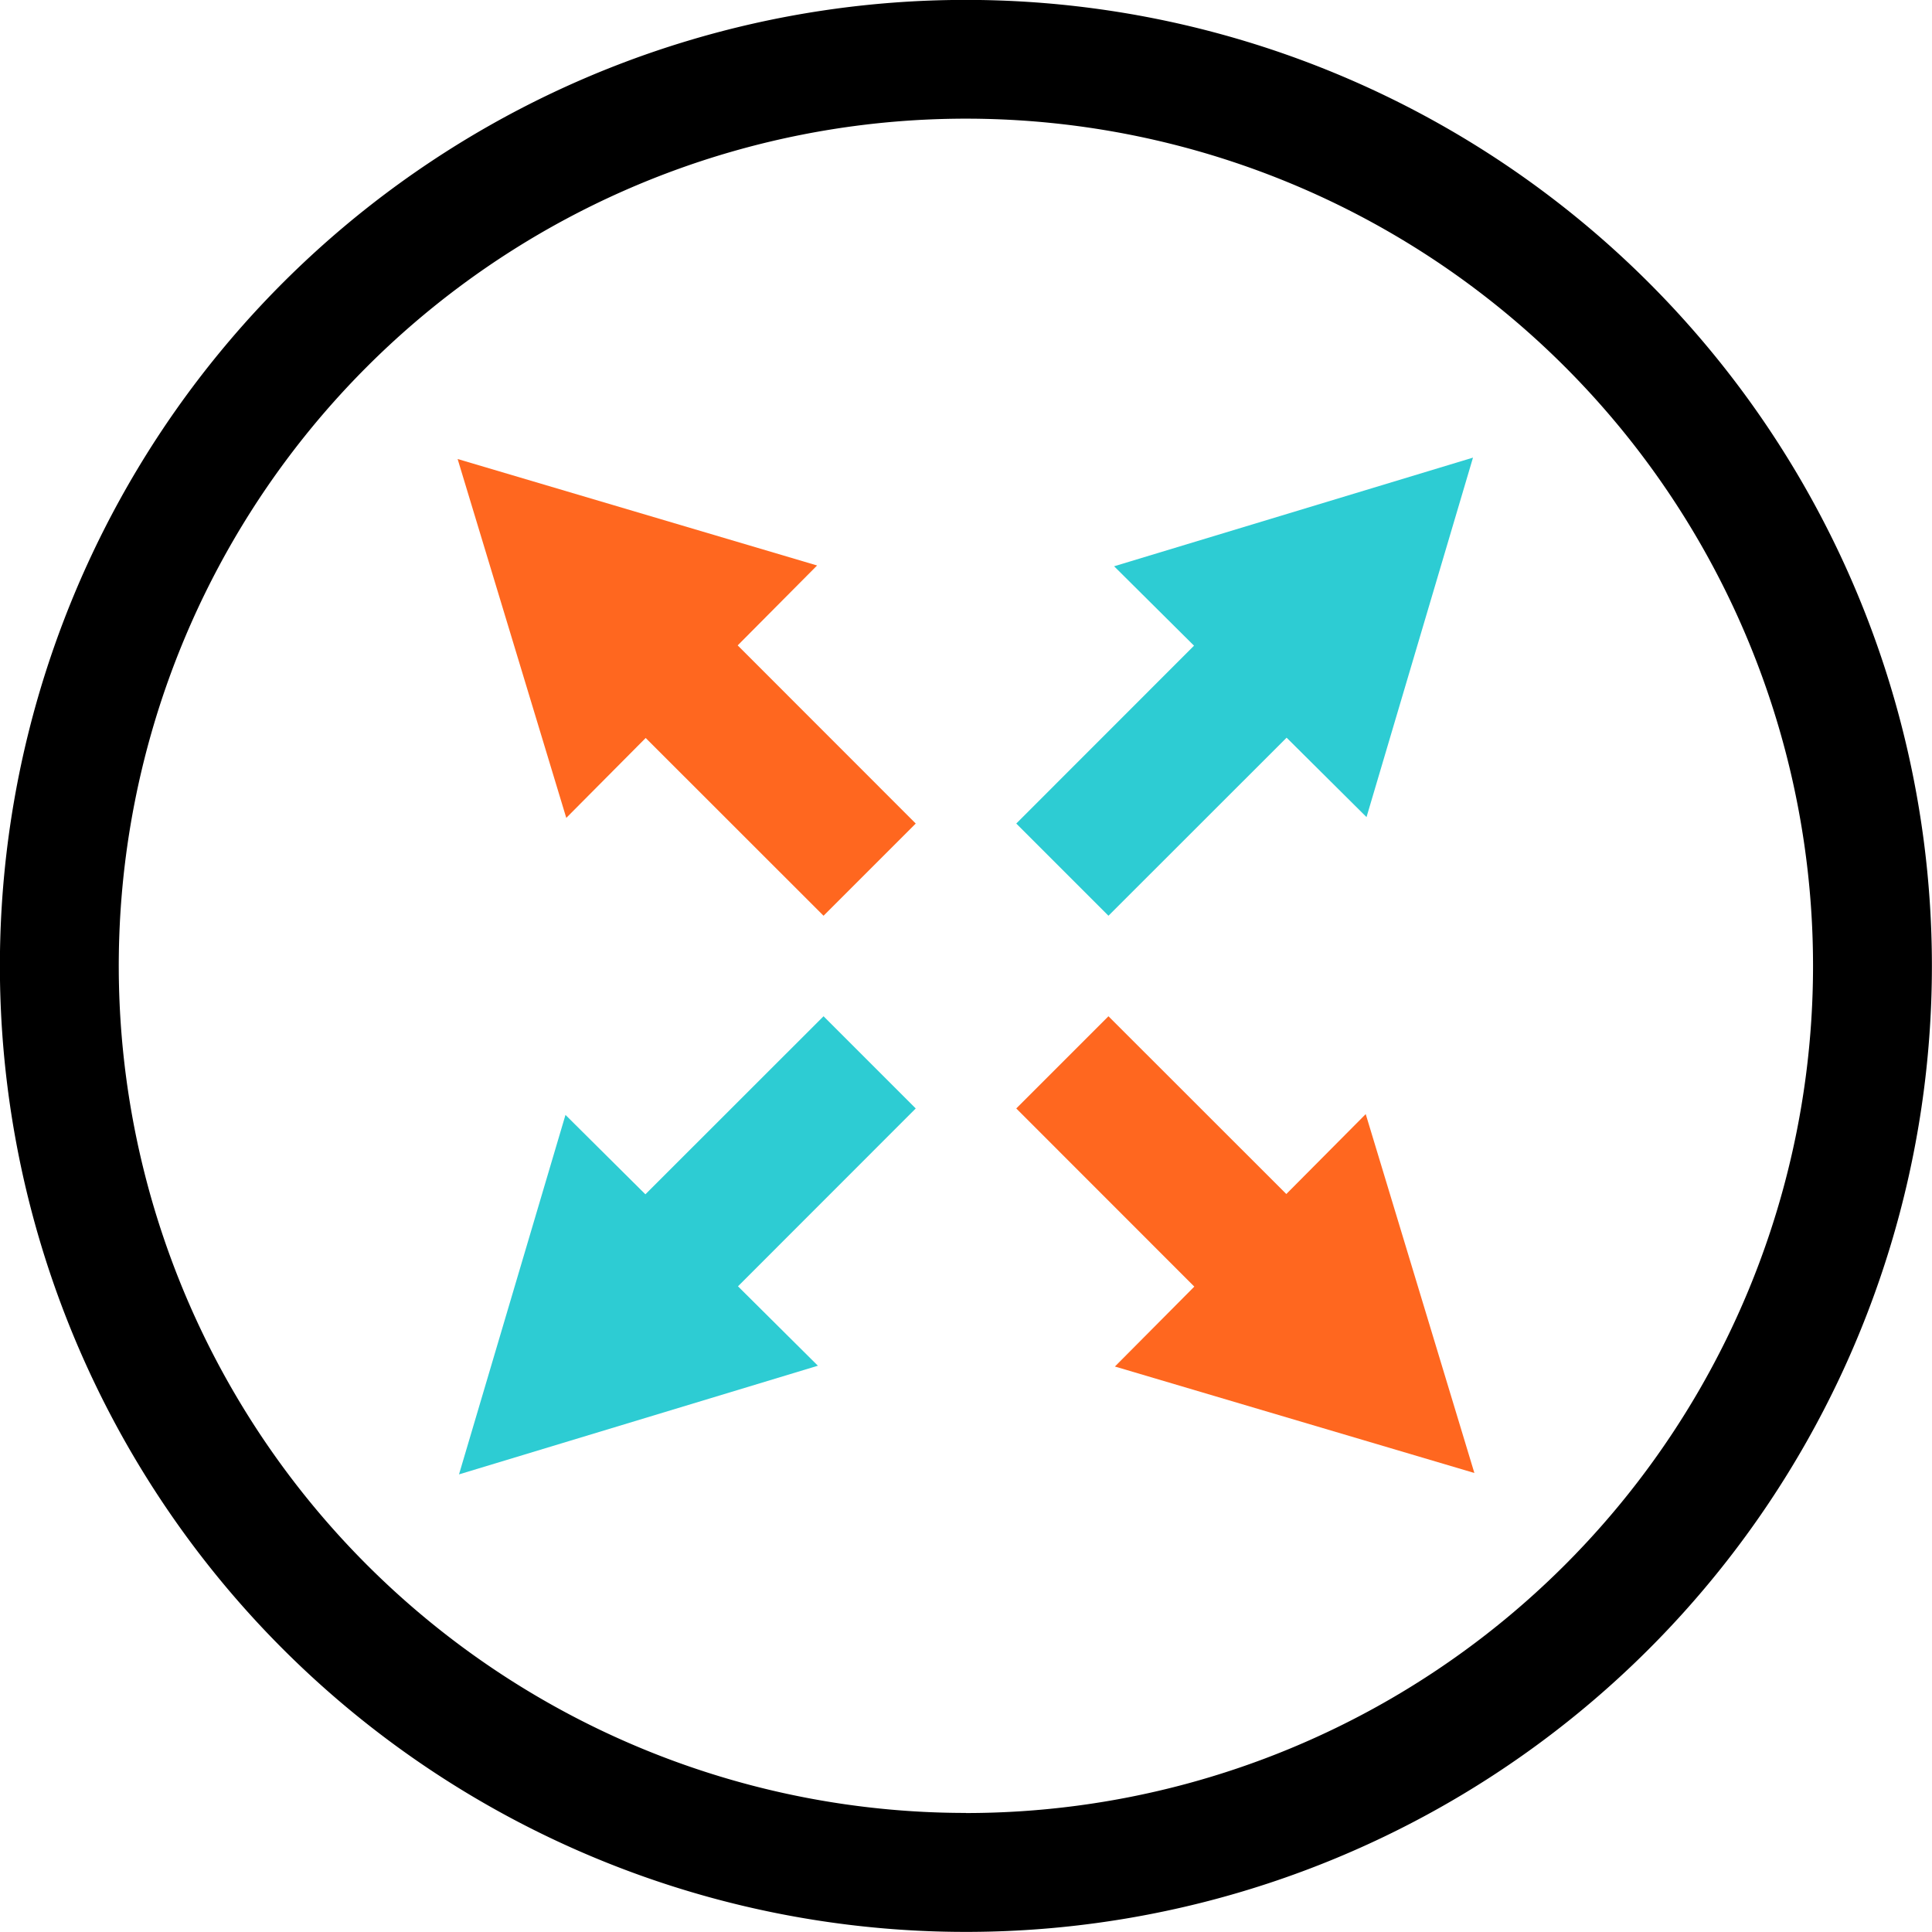 <svg id="_-Way_Stretch" data-name="$-Way Stretch" xmlns="http://www.w3.org/2000/svg" viewBox="0 0 194.88 194.88"><defs><style>.cls-1{fill:#ff671f;}.cls-2{fill:#2dccd3;}</style></defs><title>4_way_stretch</title><polygon class="cls-1" points="82.42 57.04 46.16 46.3 57.12 82.5 65.13 74.44 83.07 92.37 92.37 83.07 74.41 65.1 82.42 57.04"/><polygon class="cls-1" points="129.75 120.44 111.81 102.51 102.51 111.81 120.47 129.78 112.46 137.84 148.72 148.58 137.76 112.38 129.75 120.44"/><polygon class="cls-2" points="111.81 92.37 129.78 74.41 137.84 82.42 148.58 46.16 112.38 57.12 120.44 65.13 102.51 83.07 111.81 92.37"/><polygon class="cls-2" points="83.07 102.51 65.1 120.47 57.04 112.46 46.3 148.72 82.5 137.76 74.44 129.75 92.37 111.81 83.07 102.51"/><path d="M97.44,0a97.44,97.44,0,1,0,97.44,97.44A97.44,97.44,0,0,0,97.44,0Zm0,182.88a85.45,85.45,0,1,1,85.45-85.45A85.45,85.45,0,0,1,97.44,182.89Z" transform="translate(-0.01 -0.01)"/></svg>